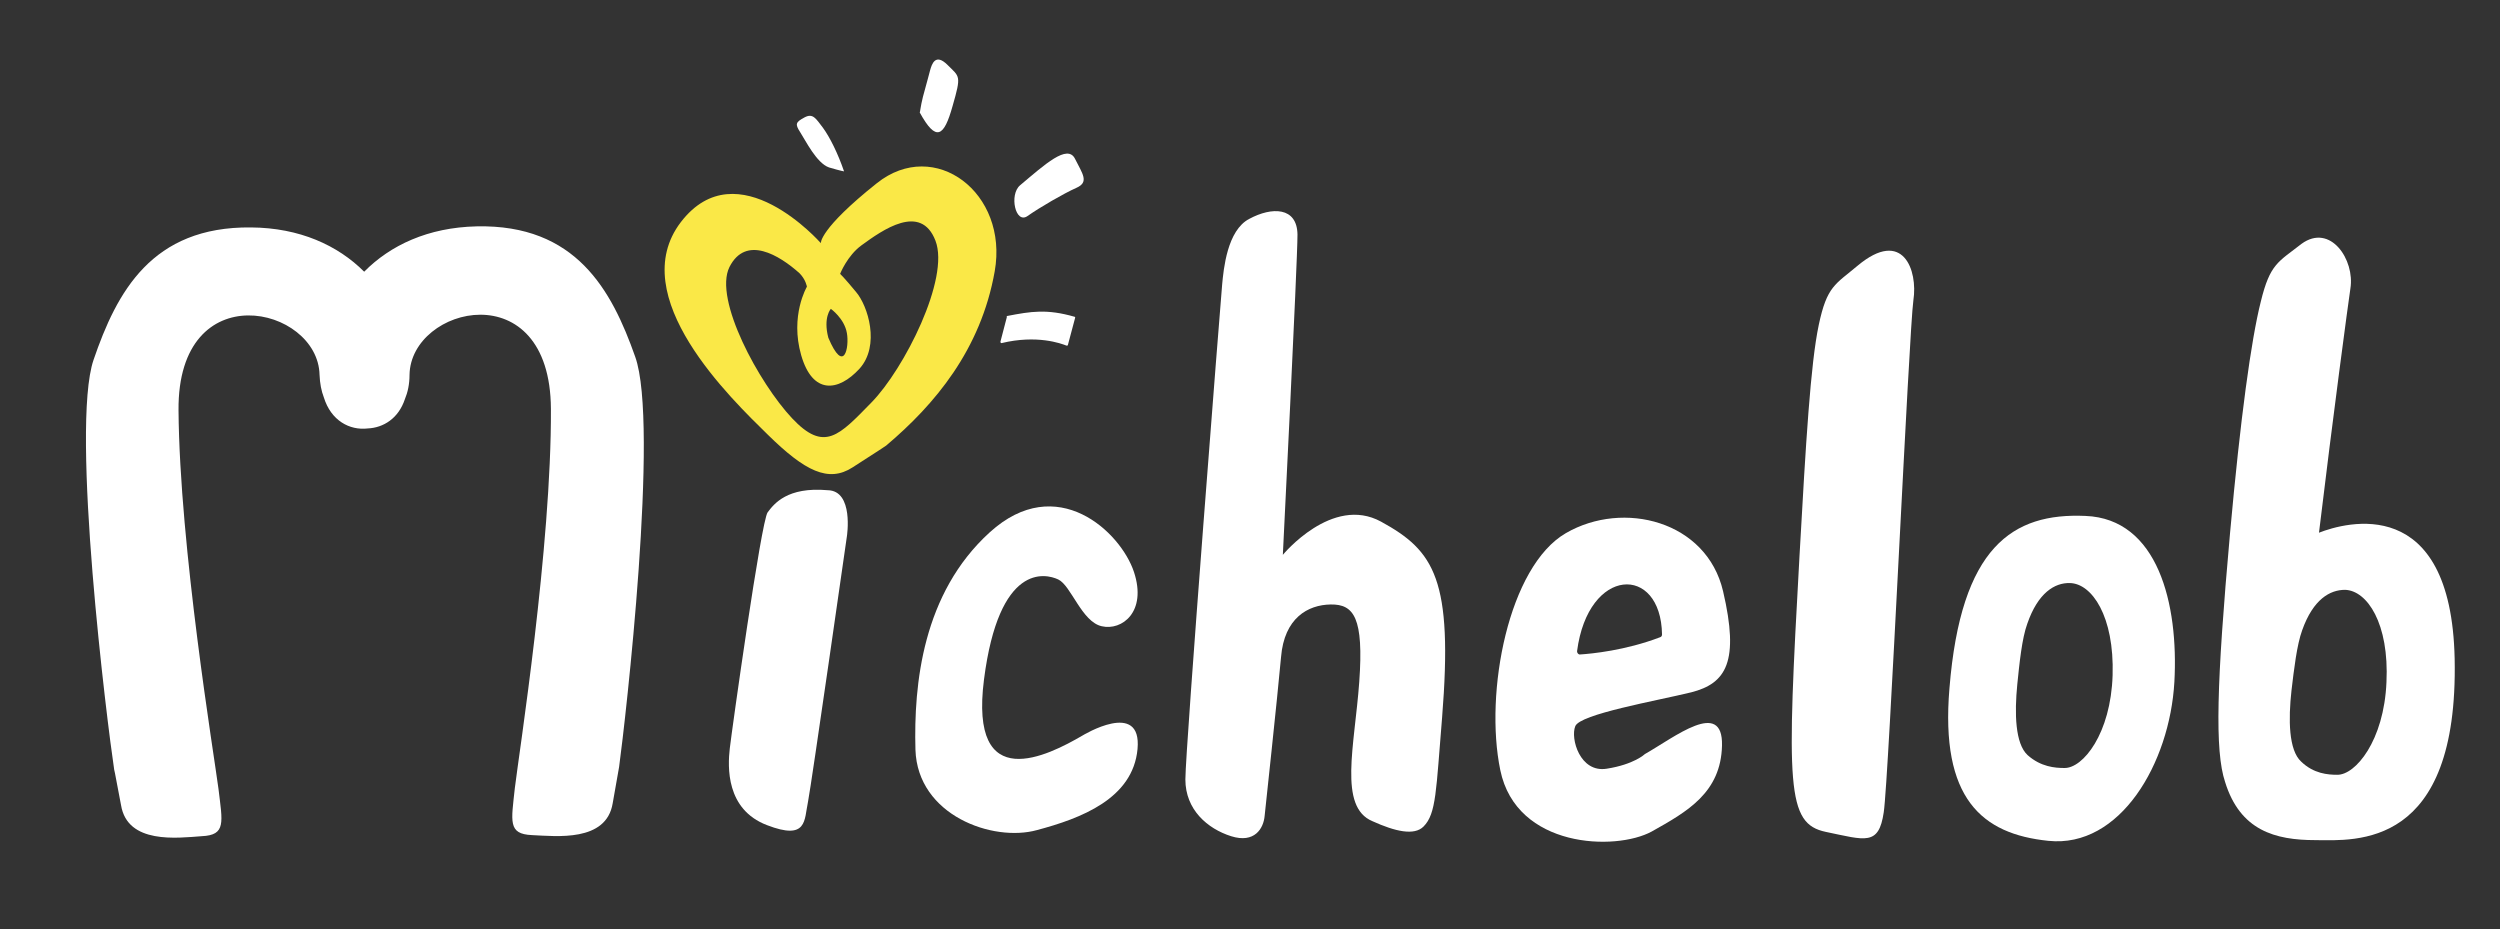 <?xml version="1.0" encoding="utf-8"?>
<!-- Generator: Adobe Illustrator 24.0.2, SVG Export Plug-In . SVG Version: 6.00 Build 0)  -->
<svg version="1.1" id="Layer_1" xmlns="http://www.w3.org/2000/svg" xmlns:xlink="http://www.w3.org/1999/xlink" x="0px" y="0px"
	 viewBox="0 0 700.2 260.3" style="enable-background:new 0 0 700.2 260.3;" xml:space="preserve">
<rect x="0" y="0" width="700.2" height="260.3" fill="#333333" stroke="none"/>
<style type="text/css">
	.st0{display:none;fill:#63AEAA;}
	.st1{fill:#FFFFFF;}
	.st2{fill:#FAE847;}
</style>
<rect x="-49.9" y="-55.6" class="st0" width="800" height="400"/>
<g id="Michelob_1_">
	<path id="M" class="st1" d="M133.5,63.4c-13.6,0.3-24.2,5.3-31.5,12.7c-7.4-7.4-18.1-12.3-31.7-12.4c-27.8-0.3-37.6,18.1-44.1,37.1
		c-6.5,19,3.8,101.7,5.8,114.9c0,0-0.1-1,1.9,9.8c1.8,11,15.8,9.2,22.6,8.7c6.9-0.3,5.8-3.9,4.7-13.2c-1.2-9.3-10.9-67.8-11.2-106.1
		s39.1-29.2,39.5-9.9c0.1,2.4,0.5,4.5,1.2,6.3c2,6.5,7.2,9.3,12.3,8.7c4.4-0.2,8.6-2.8,10.4-8.2c0.8-1.9,1.3-4.2,1.3-6.8
		c0.3-19.3,39.4-28.8,39.6,9.5c0.2,38.4-9,96.9-10.1,106.2c-1,9.4-2,12.9,4.8,13.2c6.8,0.3,20.8,2,22.6-8.9
		c1.7-9.6,1.8-10.2,1.8-10.2c1.8-13.2,11.3-96,4.5-114.9C171.3,81.2,161.3,62.8,133.5,63.4z"/>
	<path id="I_1_" class="st1" d="M237.2,150.2c0,0-9.9,69.3-10.9,74.4c-1.1,5.1-0.1,10.9-11.5,6.5c-11.5-4.4-11-16.3-10.4-21.5
		c0.6-5.2,8.8-63.7,10.6-66.1c1.8-2.4,5.5-7.2,16.8-6.2C239.2,137.4,237.2,150.2,237.2,150.2z"/>
	<g id="I_dot_2_">
		<path class="st2" d="M245.6,51.3c-16.2,12.9-15.7,16.8-15.7,16.8s-23.3-26.6-39.2-5.9c-15.9,20.8,14.1,49.5,24.4,59.6
			c10.3,10.1,16.9,13.5,23.7,9.1c6.9-4.4,9.4-6.1,9.4-6.1c13.6-11.5,26.5-26.8,30.4-48.8S261.8,38.4,245.6,51.3z M232.7,86.5
			c0,0,3.8,2.7,4.5,6.8c0.7,4-0.8,11.7-5.2,1.3C230.5,88.9,232.7,86.5,232.7,86.5z M244.1,112.7c-9.1,9.3-13.2,14.1-22.3,4.4
			s-22-33.2-17.5-42.3c4.6-9.1,14-3.3,19.6,1.7c1.8,1.8,2.1,3.8,2.1,3.8s-4.8,8.1-1.6,19.2c3.2,11.1,10.4,10.2,16.3,3.8
			c5.9-6.5,2.4-17.7-1-21.6c-3.3-4-4.4-5-4.4-5s2-5.1,6-8c5.9-4.3,16.6-11.9,20.7-1.3C266.1,78,253.2,103.4,244.1,112.7z"/>
		<g>
			<path class="st1" d="M300.9,88.7c-7.7-2.2-12.1-1.5-18.8-0.2c-0.1,0-0.2,0.1-0.1,0.3l-1.8,6.9c0,0.2,0.1,0.4,0.3,0.4
				c9.9-2.4,16.7,0.1,18.2,0.7c0.2,0,0.4,0,0.4-0.2l2-7.5C301.2,88.9,301.1,88.7,300.9,88.7z"/>
			<path class="st1" d="M287.8,60.5c3.4-2.4,10.1-6.3,13.7-7.9c3.6-1.6,1.7-3.9-0.4-8.1c-2.1-4.3-8.5,1.6-15.4,7.4
				C282.6,54.5,284.4,62.9,287.8,60.5z"/>
			<path class="st1" d="M265.4,18.2c-3.4-3.4-4.4-0.3-4.9,1.5c-0.5,1.8-0.5,2-2,7.4c-0.7,2.8-0.8,4.4-0.9,4.4
				c4.6,8.4,6.8,6.8,9.2-1.8C269.3,21,268.8,21.6,265.4,18.2z"/>
			<path class="st1" d="M225.3,32.9c-2.4,1.3-2.7,1.8-1.2,4.1s4.6,8.7,8.1,9.9c3.4,1,4.2,1.1,4.2,1.1c-1.7-5-4-9.6-5.9-12.2
				C228.5,33.2,227.7,31.6,225.3,32.9z"/>
		</g>
	</g>
	<path id="C_1_" class="st1" d="M303.2,206c-9.6,5.6-31.8,17-27.6-15.7s17.2-29.7,20.8-28c3.6,1.7,6.6,11.9,12.2,13.1
		c5.6,1.3,12.7-4,9-15.2c-3.7-11.2-21.6-28.2-40.4-11.1c-18.8,17.1-21.3,42.5-20.8,60.9c0.6,18.4,21.7,25.9,34,22.5
		c12.4-3.3,26.9-8.8,28.2-22.7C319.9,195.8,303.2,206,303.2,206z"/>
	<path id="H_1_" class="st1" d="M354.2,228.5c-0.3,3.5-2.8,7.8-9.4,5.7s-12.8-7.4-12.8-15.9c0-8.5,9.9-134.3,10.3-138.6
		s1.4-15.2,7.6-18.4c6.3-3.4,13.4-3.4,13.5,4.4c0,7.8-4.1,89.7-4.1,89.7s13.8-16.8,27.5-9.3c15,8.2,20.2,16.2,17.1,54.9
		c-1.7,20.4-1.6,26.9-5.2,30.5c-2.6,2.6-7.9,1.4-14.3-1.5c-9.6-4-5-21-3.7-39c1.3-18-1.5-21.8-8-21.7c-6.4,0.1-13,3.8-13.9,14.7
		C357.8,195.1,354.2,228.5,354.2,228.5z"/>
	<path id="E" class="st1" d="M482.3,208.8c0.3-13.2-13.3-2.3-21.6,2.4c0,0-3,2.9-10.7,4.1c-7.5,1.2-10.2-8.5-8.8-11.9
		c1.3-3.4,22.7-7.1,32.5-9.5c9.8-2.5,13.5-8.6,8.9-28.3c-4.6-19.7-27.9-25.6-44-16.3s-22.9,44.6-18.4,66.4
		c4.5,21.9,32.3,22.7,42.4,17.2C472.6,227.3,482,222,482.3,208.8z M441.7,182.4c3.1-23.8,23.5-24.4,23.8-4.7c0,0.4-0.2,0.7-0.6,0.8
		c-9.7,3.7-19.2,4.6-22.3,4.8C442.1,183.4,441.7,182.9,441.7,182.4z"/>
	<path id="L_3_" class="st1" d="M535.9,84.1c1.3-8.4-2.9-20.3-15.6-9.7c-6.3,5.3-8.6,5.7-10.9,16.6c-2.3,10.9-3.6,32.6-5.4,64.8
		c-3.6,64.5-3.7,74.9,7.4,77.2c11.1,2.3,14.8,4,16.2-5.5C529,218.1,534.7,92.5,535.9,84.1z"/>
	<path id="O" class="st1" d="M609,191c1.2-21.9-4.6-45.7-24.9-46.5c-20.4-0.9-34.9,8.6-38.1,48.3c-2.6,30.9,9.1,40.8,27.7,42.7
		C593.8,237.6,607.7,213.8,609,191z M578.2,215.1c-2.6,0-6.6-0.3-10.3-3.6c-3.5-3.2-3.7-11.7-2.9-19.8c0.6-5.9,1.3-12.9,2.8-17
		c3-8.7,7.7-11.5,11.9-11.4c6.2,0.1,12.5,9.3,12,25.8C591.2,205.5,583.4,215.2,578.2,215.1z"/>
	<path id="B" class="st1" d="M687.5,184.5c-1-46.6-30.6-38.2-38-35.3c3.9-32.4,8.2-64.4,8.8-68.4c1.3-8-5.6-18.4-13.7-12.5
		c-6.5,5.1-8.8,5.5-11.4,16.2c-2.7,10.7-5.7,32.6-8.6,64.7c-3.8,42.4-4.3,61.1-1.4,69.8l0,0c4.2,13.6,14,16.3,25.3,16.3
		C659.8,235.4,688.6,237.8,687.5,184.5z M654.6,217c-2.6,0-6.6-0.3-10.1-3.7c-3.5-3.2-3.6-11.8-2.7-19.9c0.7-5.9,1.5-12.8,3-16.9
		c3.1-8.7,7.8-11.3,12-11.3c6.2,0.2,12.4,9.4,11.6,25.9C667.7,207.5,659.7,217.1,654.6,217z"/>
</g>
</svg>
